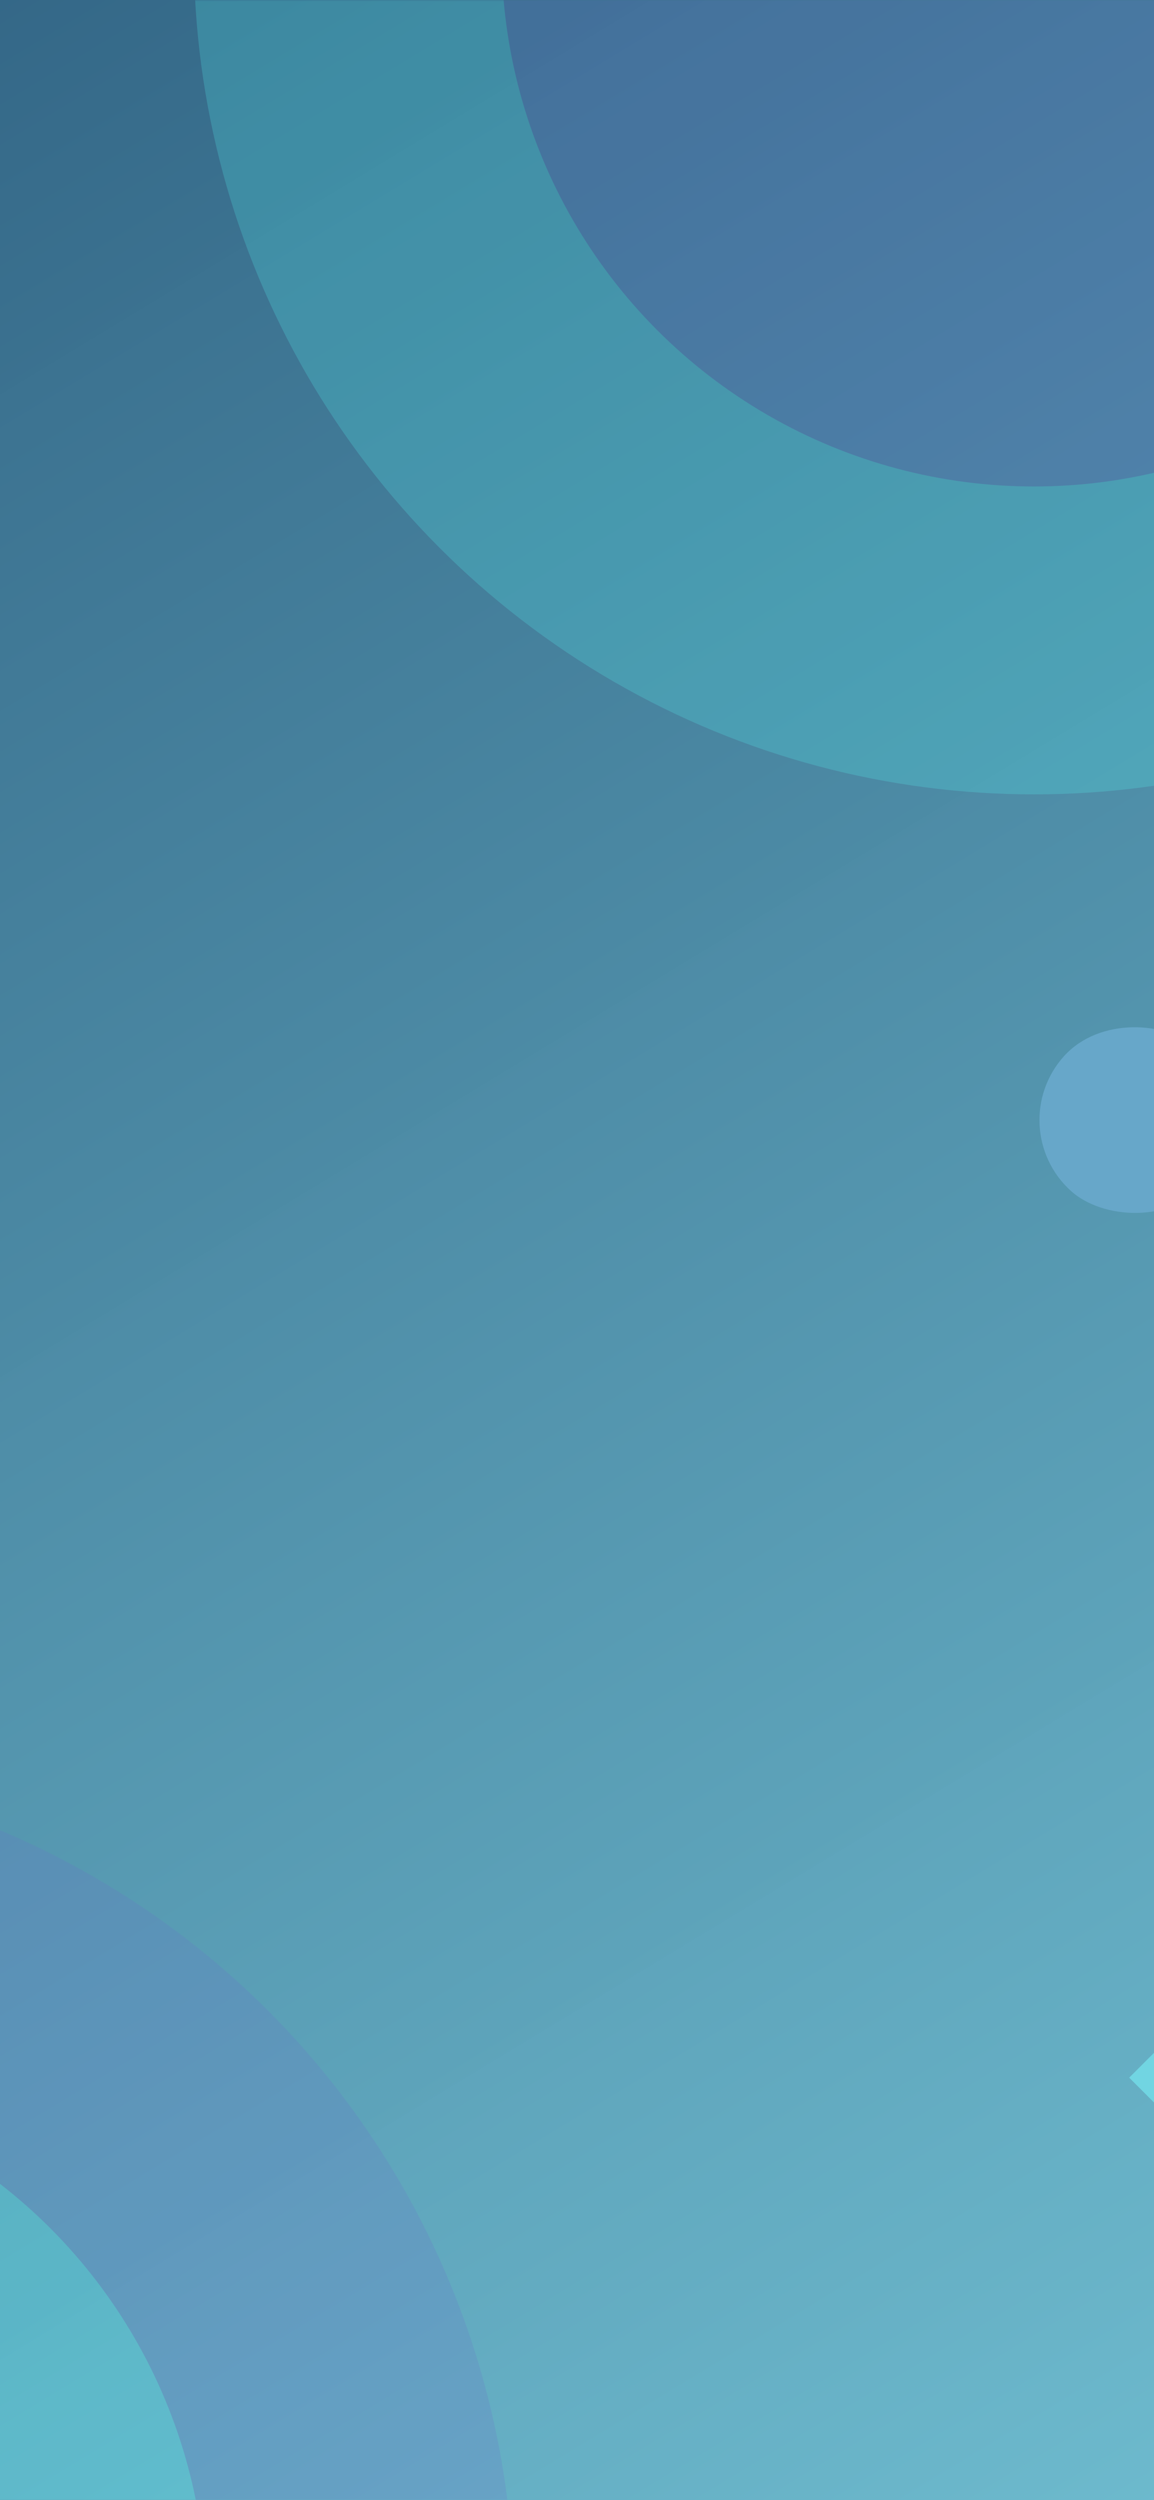 <svg width="375" height="812" viewBox="0 0 375 812" fill="none" xmlns="http://www.w3.org/2000/svg">
<rect width="1440" height="812" transform="matrix(-1 0 0 1 865 0)" fill="url(#paint0_linear)"/>
<mask id="mask0" mask-type="alpha" maskUnits="userSpaceOnUse" x="-575" y="0" width="1440" height="812">
<rect width="1440" height="812" transform="matrix(-1 0 0 1 865 0)" fill="white"/>
</mask>
<g mask="url(#mask0)">
<g opacity="0.2" filter="url(#filter0_f)">
<circle cx="-106" cy="846" r="223" fill="#56FEF8"/>
<circle cx="-106" cy="846" r="223" stroke="#696FC9" stroke-width="100"/>
</g>
<g filter="url(#filter1_f)">
<rect x="402.781" y="674.781" width="25.343" height="25.343" transform="rotate(135 402.781 674.781)" fill="#71D5E2"/>
</g>
<g opacity="0.2" filter="url(#filter2_f)">
<circle cx="336" cy="-15" r="223" fill="#656DCA"/>
<circle cx="336" cy="-15" r="223" stroke="#56FDFC" stroke-width="100"/>
</g>
</g>
<g filter="url(#filter3_f)">
<rect x="325" y="366.075" width="62" height="62" rx="31" transform="rotate(-48 325 366.075)" fill="#67A7C9"/>
</g>
<defs>
<filter id="filter0_f" x="-406.183" y="545.817" width="600.366" height="600.366" filterUnits="userSpaceOnUse" color-interpolation-filters="sRGB">
<feFlood flood-opacity="0" result="BackgroundImageFix"/>
<feBlend mode="normal" in="SourceGraphic" in2="BackgroundImageFix" result="shape"/>
<feGaussianBlur stdDeviation="13.591" result="effect1_foregroundBlur"/>
</filter>
<filter id="filter1_f" x="356.067" y="645.987" width="57.587" height="57.587" filterUnits="userSpaceOnUse" color-interpolation-filters="sRGB">
<feFlood flood-opacity="0" result="BackgroundImageFix"/>
<feBlend mode="normal" in="SourceGraphic" in2="BackgroundImageFix" result="shape"/>
<feGaussianBlur stdDeviation="5.437" result="effect1_foregroundBlur"/>
</filter>
<filter id="filter2_f" x="35.817" y="-315.183" width="600.366" height="600.366" filterUnits="userSpaceOnUse" color-interpolation-filters="sRGB">
<feFlood flood-opacity="0" result="BackgroundImageFix"/>
<feBlend mode="normal" in="SourceGraphic" in2="BackgroundImageFix" result="shape"/>
<feGaussianBlur stdDeviation="13.591" result="effect1_foregroundBlur"/>
</filter>
<filter id="filter3_f" x="314.127" y="309.127" width="109.307" height="109.307" filterUnits="userSpaceOnUse" color-interpolation-filters="sRGB">
<feFlood flood-opacity="0" result="BackgroundImageFix"/>
<feBlend mode="normal" in="SourceGraphic" in2="BackgroundImageFix" result="shape"/>
<feGaussianBlur stdDeviation="5.437" result="effect1_foregroundBlur"/>
</filter>
<linearGradient id="paint0_linear" x1="720" y1="1189.76" x2="1441.7" y2="-1.08" gradientUnits="userSpaceOnUse">
<stop stop-color="#77CBDC" stop-opacity="0.98"/>
<stop offset="1" stop-color="#214C70"/>
</linearGradient>
</defs>
</svg>
